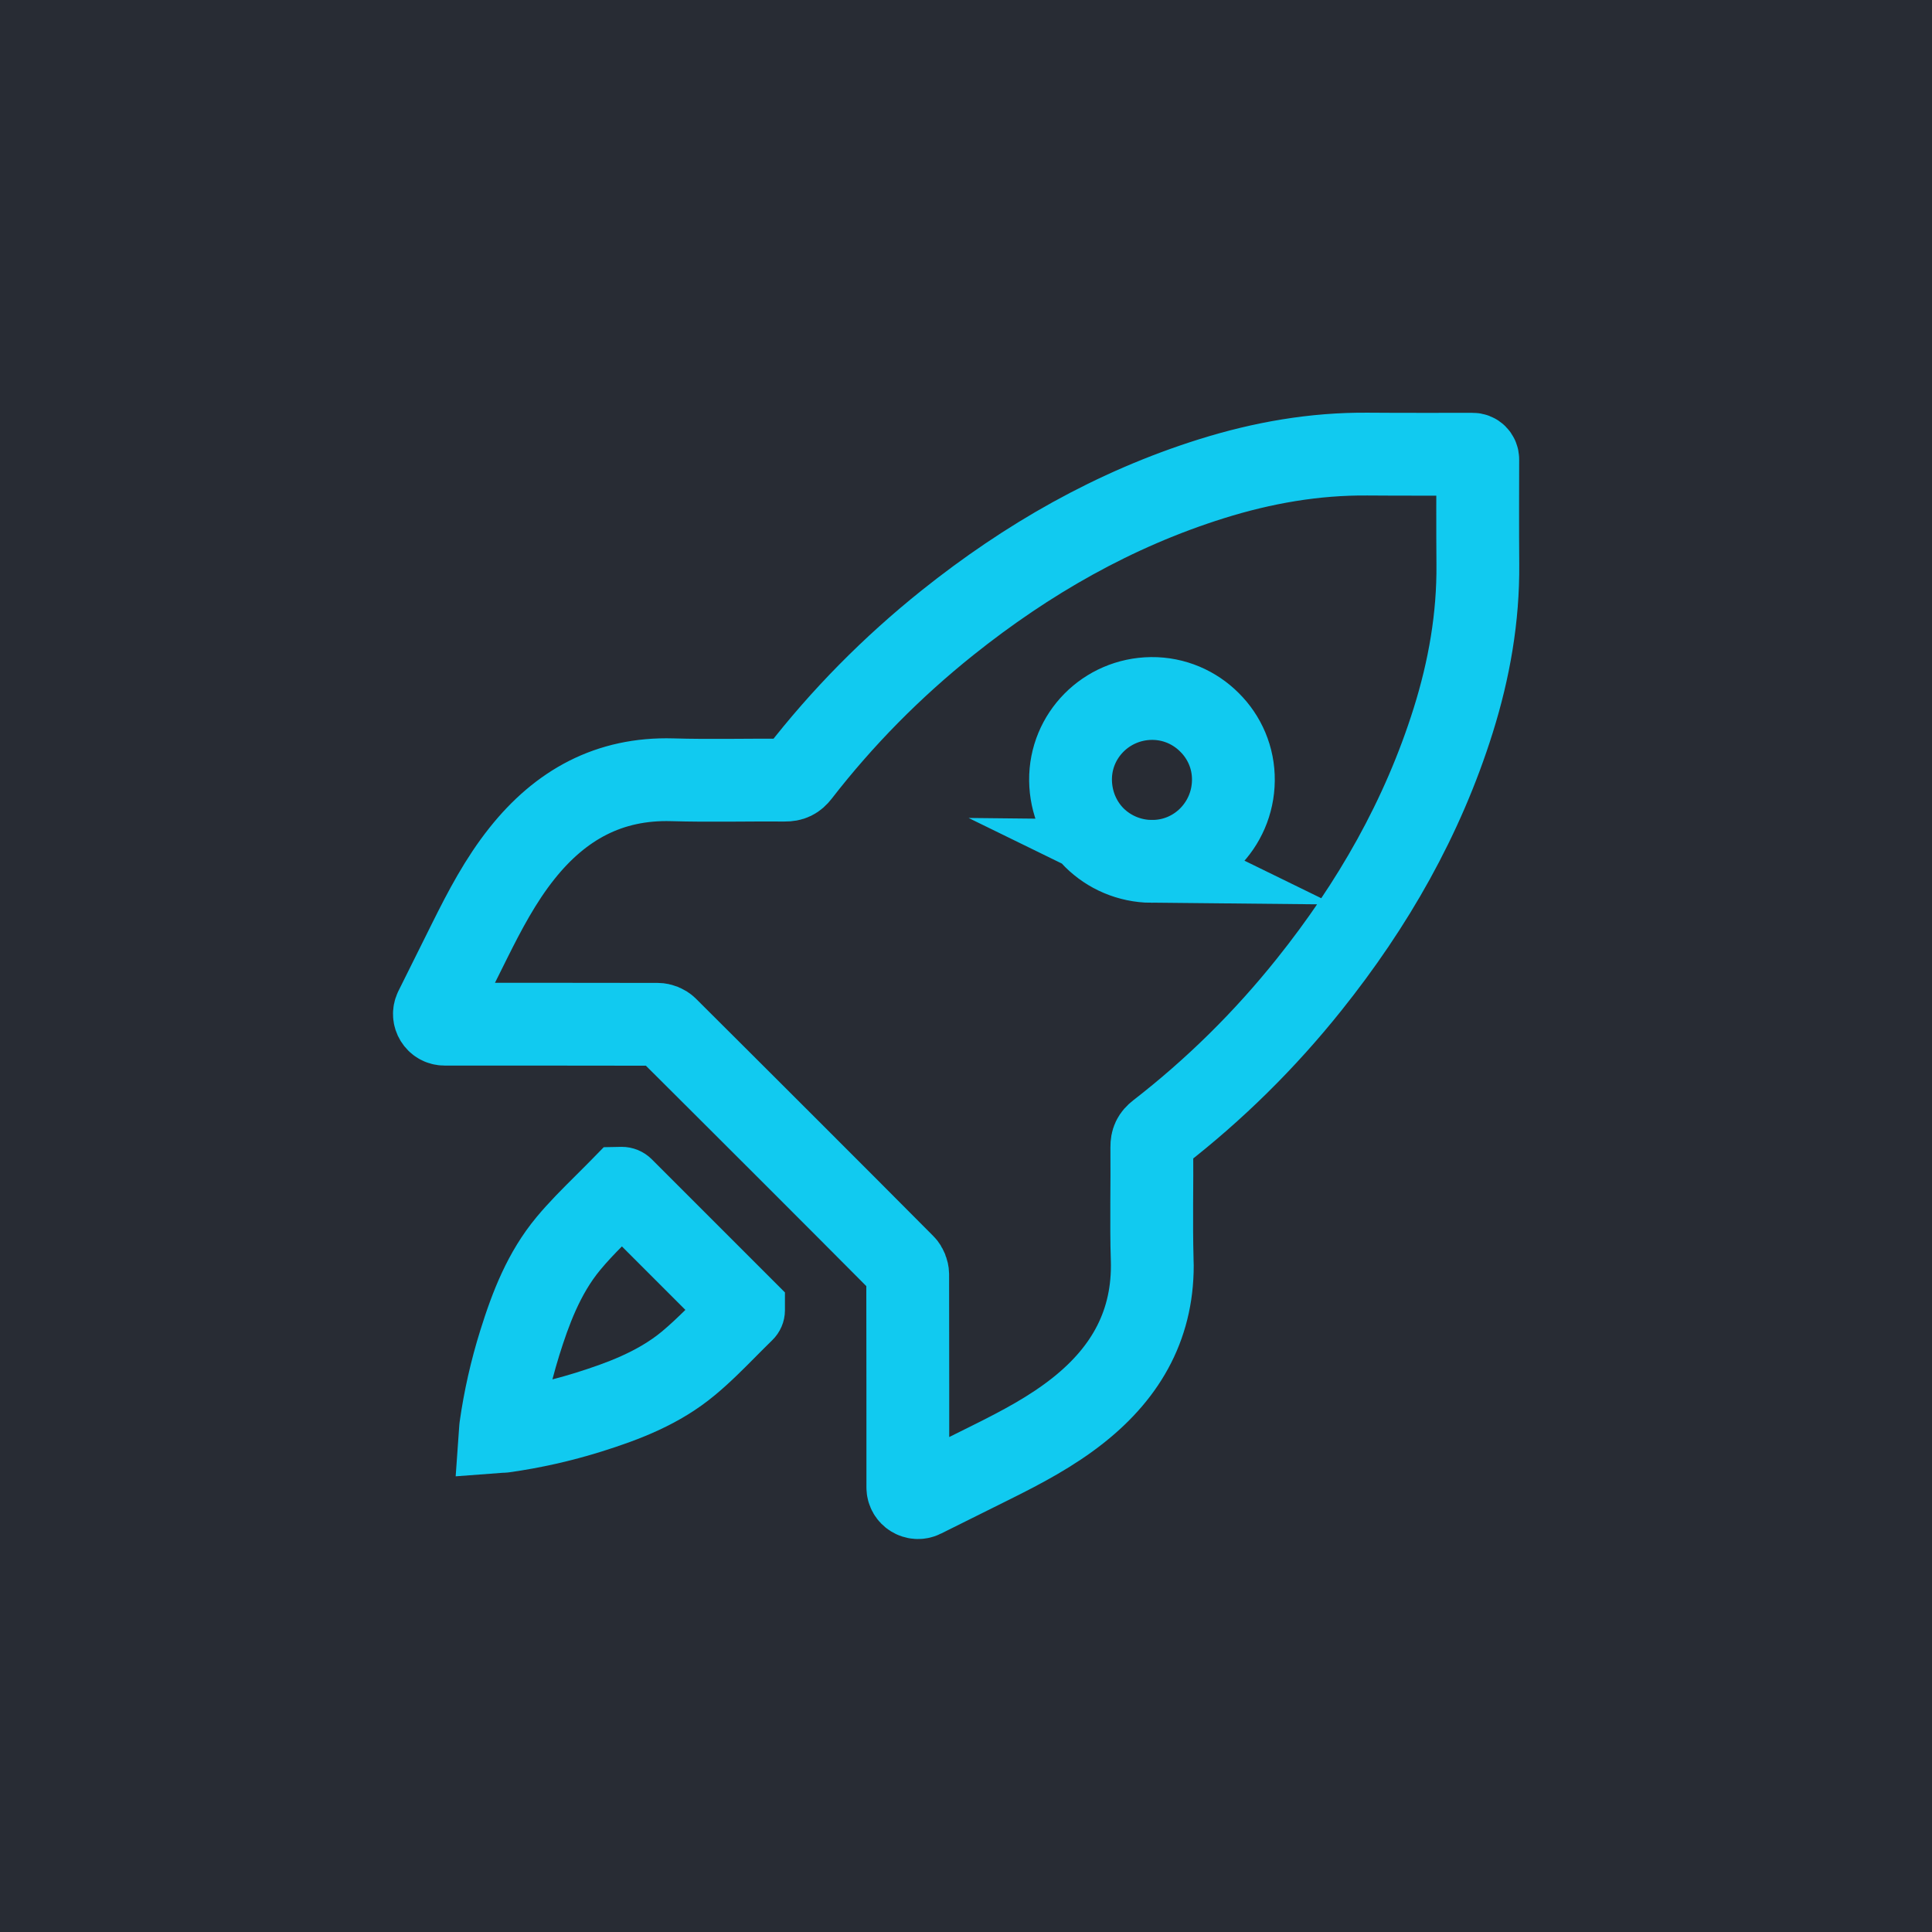 <?xml version="1.0" encoding="UTF-8"?><svg id="Layer_2" xmlns="http://www.w3.org/2000/svg" viewBox="0 0 280 280"><defs><style>.cls-1{fill:none;stroke:#11caf0;stroke-miterlimit:10;stroke-width:12px;}.cls-2{fill:#11caf0;}.cls-3{fill:#282c34;}</style></defs><g id="Layer_1-2"><rect class="cls-3" width="280" height="280"/><g><path class="cls-2" d="m66.04,213.95l.5-7.07c.02-.36.05-.61.08-.84.62-4.42,1.63-8.89,2.98-13.21,1.73-5.53,3.92-11.34,8.16-16.44,1.83-2.2,3.81-4.16,5.73-6.07.76-.76,1.52-1.51,2.26-2.27l1.75-1.79,2.58-.05c1.63-.01,3.22.64,4.37,1.79l19.31,19.31v2.59c0,1.63-.68,3.21-1.85,4.34-.75.73-1.5,1.49-2.26,2.25-1.9,1.92-3.87,3.91-6.07,5.73h0c-5.1,4.24-10.92,6.43-16.44,8.16-4.32,1.35-8.79,2.36-13.28,2.99-.17.03-.41.05-.76.07h-.15s-6.92.52-6.92.52Zm24.09-33.31c-1.13,1.14-2.19,2.26-3.14,3.41-2.91,3.5-4.57,8.01-5.93,12.36-.36,1.15-.69,2.32-1,3.5,1.18-.3,2.35-.64,3.5-1,4.35-1.36,8.86-3.03,12.36-5.93h0c1.15-.96,2.27-2.02,3.41-3.14l-9.2-9.2Zm4.24-4.24s-.02.02-.03.03c0,0,.02-.02.03-.03Z"/><path class="cls-1" d="m166.98,182.56c-.15-5.44,0-10.88-.05-16.32-.01-.92.26-1.47.98-2.03,8.14-6.31,15.41-13.49,21.83-21.53,9.21-11.52,16.44-24.14,20.87-38.27,2.31-7.37,3.64-14.9,3.57-22.66-.04-4.28-.02-12.59-.01-15.16,0-.43-.33-.77-.76-.76-2.57,0-10.95.02-15.16-.02-7.75-.07-15.29,1.26-22.66,3.57-14.13,4.43-26.74,11.66-38.27,20.87-8.04,6.43-15.23,13.7-21.53,21.83-.56.72-1.11.99-2.03.98-5.44-.04-10.88.11-16.32-.05-9.18-.26-16.21,3.66-21.79,10.67-3.1,3.89-5.39,8.25-7.59,12.67-1.28,2.57-3.6,7.23-4.95,9.95-.48.98.23,2.13,1.32,2.13,6.04,0,22.12,0,30.89.02.44,0,.99.22,1.3.53,5.75,5.72,11.48,11.45,17.22,17.18s11.46,11.47,17.18,17.22c.31.31.52.86.53,1.3.02,8.77.02,24.86.02,30.89,0,1.09,1.15,1.81,2.13,1.32,2.73-1.36,7.38-3.67,9.95-4.95,4.43-2.2,8.79-4.5,12.67-7.59,7.01-5.58,10.93-12.62,10.67-21.79Zm-.07-57.72c-3.26-.03-6.19-1.34-8.31-3.44-2.11-2.12-3.41-5.05-3.45-8.31-.07-6.49,5.18-11.79,11.72-11.86,3.29-.03,6.27,1.3,8.42,3.46,2.17,2.15,3.5,5.13,3.46,8.42-.07,6.54-5.37,11.79-11.86,11.72Z"/></g></g></svg>